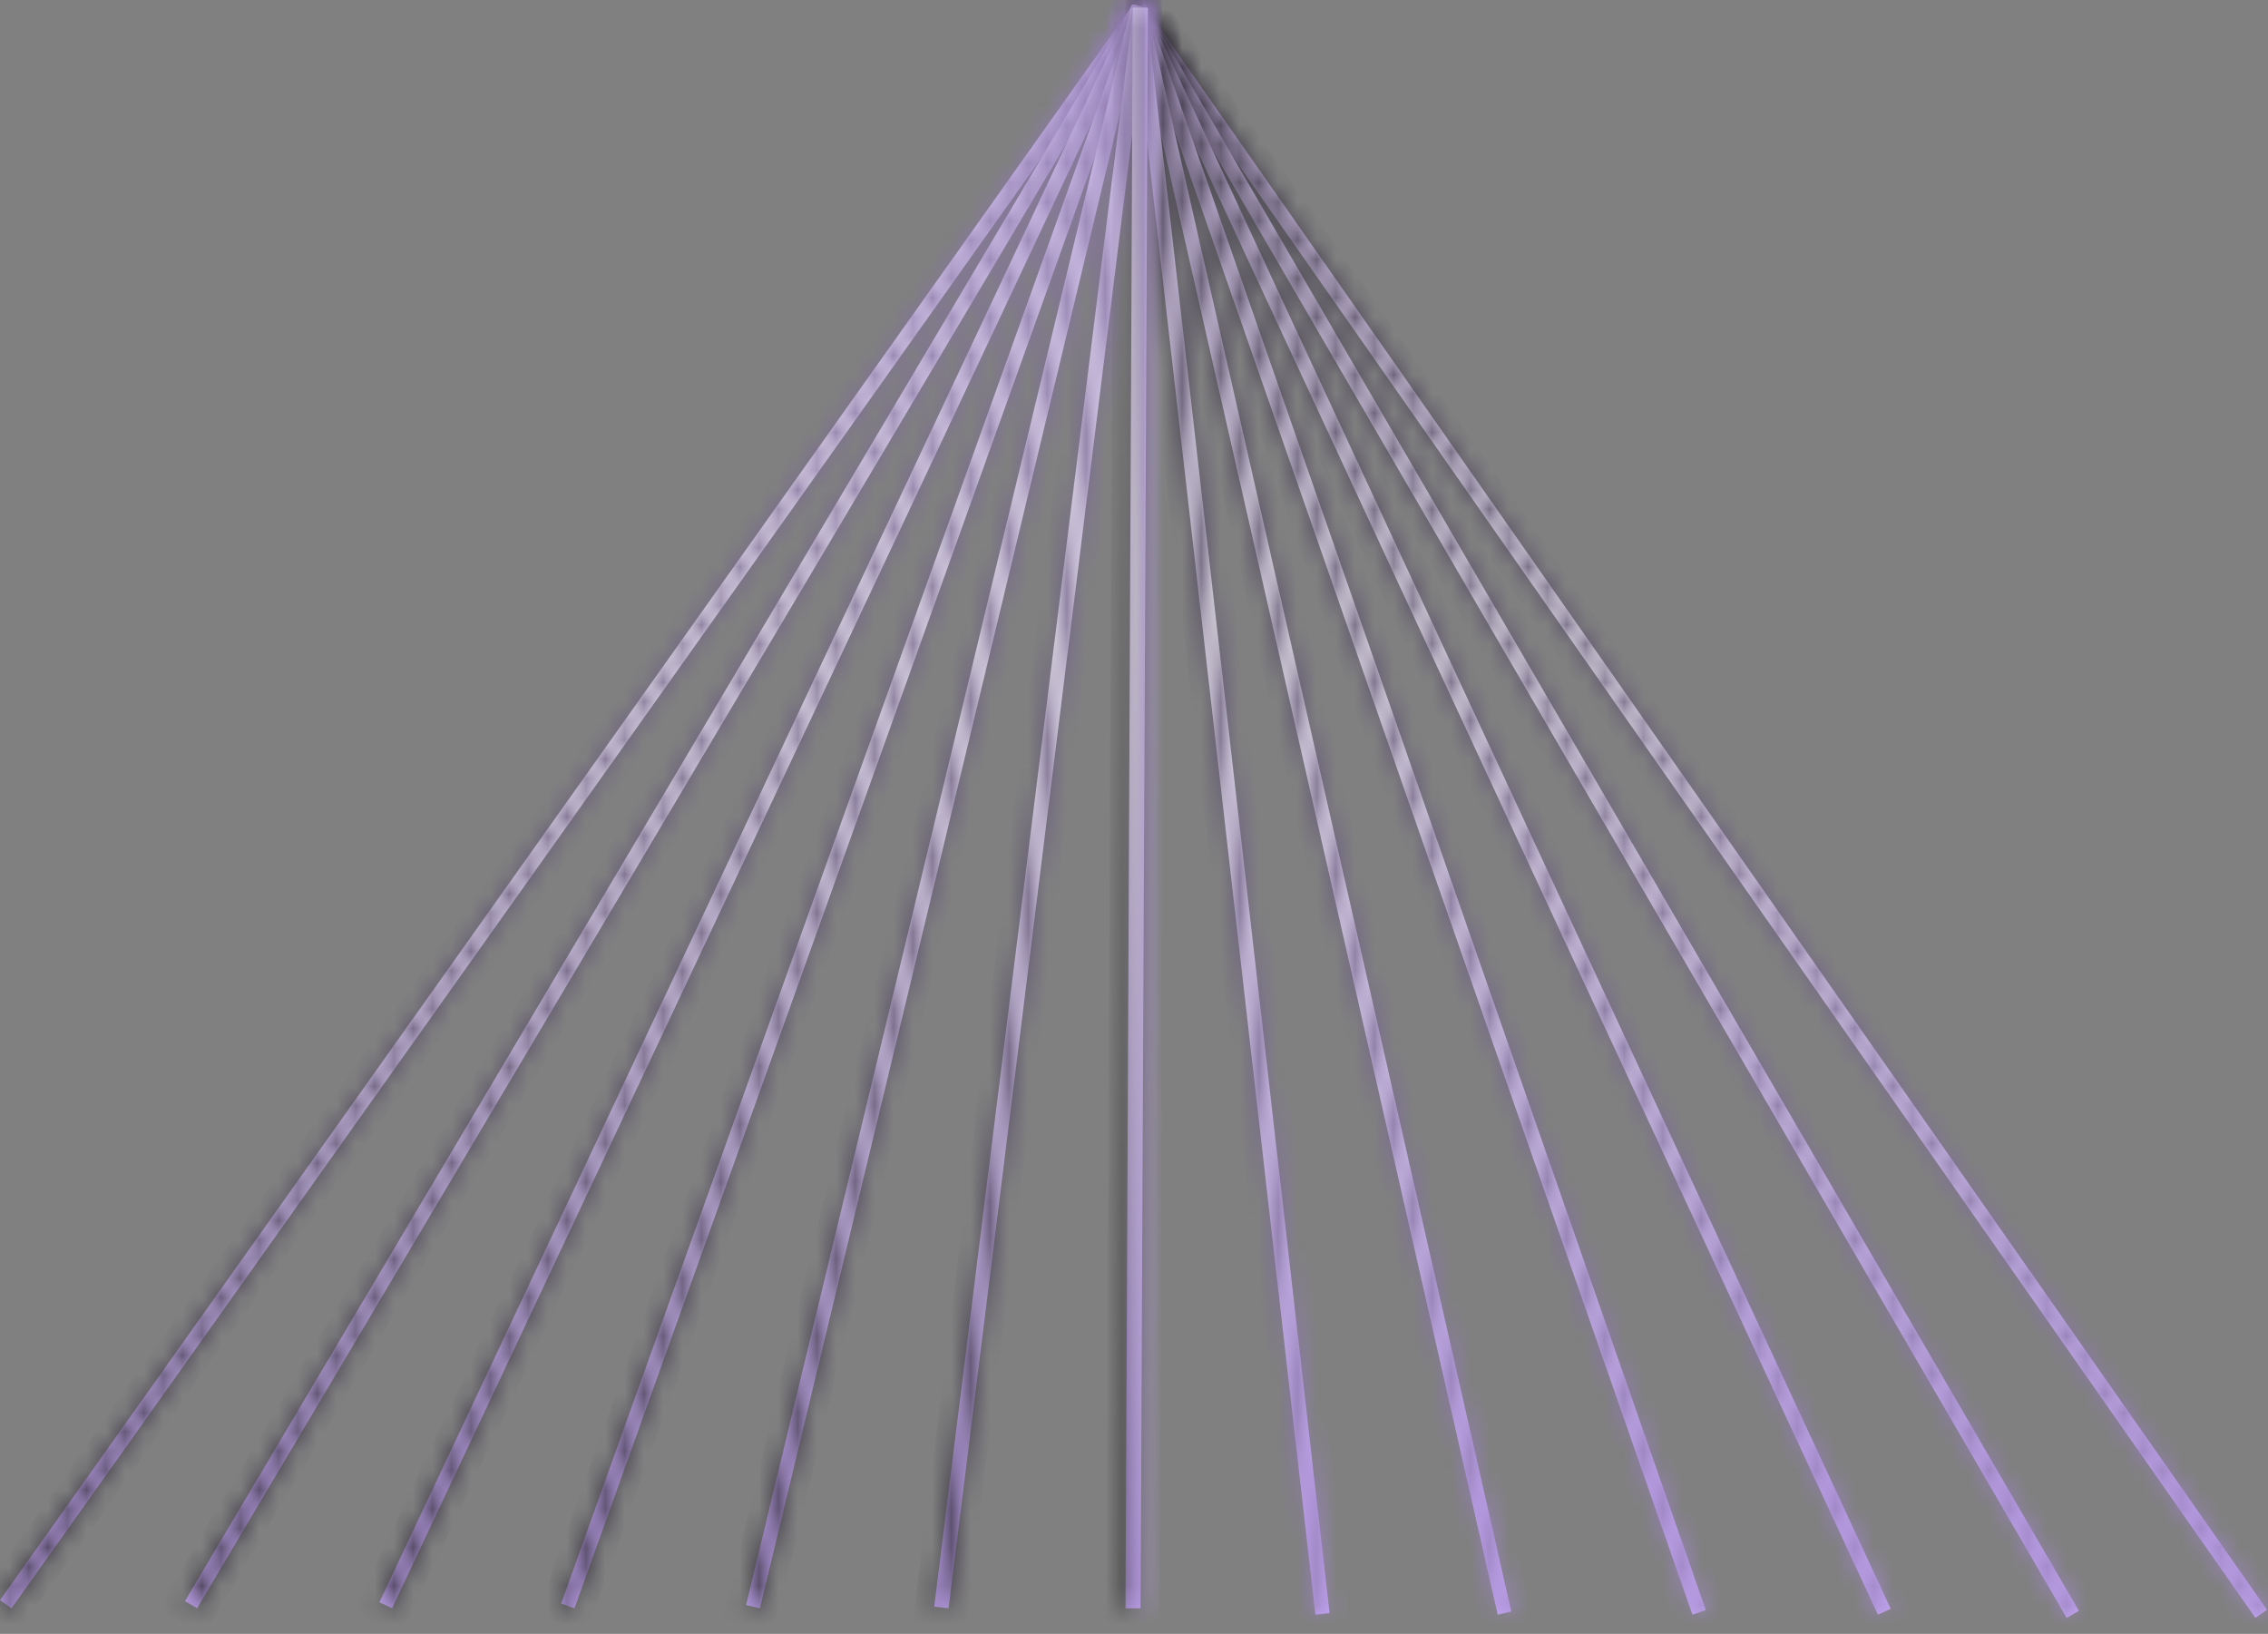 <svg width="118" height="85" viewBox="0 0 118 85" fill="none" xmlns="http://www.w3.org/2000/svg">
<rect x="0" y="0" width="118" height="85" fill="#808080" stroke="none"/>
<mask id="path-1-inside-1_970_6039" fill="white">
<path d="M59.494 0.229L58.891 0.649L117.345 84.169L117.948 83.749L59.494 0.229Z"/>
</mask>
<path d="M59.494 0.229L58.891 0.649L117.345 84.169L117.948 83.749L59.494 0.229Z" fill="url(#paint0_diamond_970_6039)"/>
<path d="M59.494 0.229L60.313 -0.344L59.741 -1.162L58.922 -0.591L59.494 0.229ZM58.891 0.649L58.319 -0.171L57.497 0.402L58.072 1.222L58.891 0.649ZM117.345 84.169L116.526 84.742L117.098 85.56L117.917 84.989L117.345 84.169ZM117.948 83.749L118.52 84.569L119.341 83.996L118.767 83.175L117.948 83.749ZM58.922 -0.591L58.319 -0.171L59.463 1.469L60.066 1.049L58.922 -0.591ZM58.072 1.222L116.526 84.742L118.164 83.596L59.71 0.076L58.072 1.222ZM117.917 84.989L118.52 84.569L117.376 82.928L116.773 83.349L117.917 84.989ZM118.767 83.175L60.313 -0.344L58.674 0.802L117.128 84.322L118.767 83.175Z" fill="url(#paint1_linear_970_6039)" mask="url(#path-1-inside-1_970_6039)"/>
<mask id="path-3-inside-2_970_6039" fill="white">
<path d="M59.526 0.229L58.891 0.598L107.525 84.169L108.16 83.799L59.526 0.229Z"/>
</mask>
<path d="M59.526 0.229L58.891 0.598L107.525 84.169L108.16 83.799L59.526 0.229Z" fill="url(#paint2_diamond_970_6039)"/>
<path d="M59.526 0.229L60.391 -0.274L59.888 -1.138L59.024 -0.636L59.526 0.229ZM58.891 0.598L58.389 -0.266L57.524 0.236L58.027 1.101L58.891 0.598ZM107.525 84.169L106.661 84.672L107.164 85.536L108.028 85.033L107.525 84.169ZM108.16 83.799L108.663 84.664L109.528 84.161L109.025 83.296L108.16 83.799ZM59.024 -0.636L58.389 -0.266L59.394 1.463L60.029 1.093L59.024 -0.636ZM58.027 1.101L106.661 84.672L108.389 83.666L59.755 0.095L58.027 1.101ZM108.028 85.033L108.663 84.664L107.657 82.935L107.022 83.305L108.028 85.033ZM109.025 83.296L60.391 -0.274L58.662 0.732L107.296 84.302L109.025 83.296Z" fill="url(#paint3_linear_970_6039)" mask="url(#path-3-inside-2_970_6039)"/>
<mask id="path-5-inside-3_970_6039" fill="white">
<path d="M59.557 0.229L58.891 0.538L97.707 84.003L98.373 83.694L59.557 0.229Z"/>
</mask>
<path d="M59.557 0.229L58.891 0.538L97.707 84.003L98.373 83.694L59.557 0.229Z" fill="url(#paint4_diamond_970_6039)"/>
<path d="M59.557 0.229L60.464 -0.193L60.042 -1.099L59.136 -0.678L59.557 0.229ZM58.891 0.538L58.47 -0.369L57.562 0.053L57.984 0.96L58.891 0.538ZM97.707 84.003L96.8 84.425L97.221 85.331L98.128 84.91L97.707 84.003ZM98.373 83.694L98.794 84.601L99.702 84.18L99.279 83.272L98.373 83.694ZM59.136 -0.678L58.47 -0.369L59.312 1.445L59.978 1.136L59.136 -0.678ZM57.984 0.96L96.8 84.425L98.614 83.581L59.798 0.117L57.984 0.96ZM98.128 84.91L98.794 84.601L97.952 82.787L97.286 83.096L98.128 84.91ZM99.279 83.272L60.464 -0.193L58.65 0.651L97.466 84.116L99.279 83.272Z" fill="url(#paint5_linear_970_6039)" mask="url(#path-5-inside-3_970_6039)"/>
<mask id="path-7-inside-4_970_6039" fill="white">
<path d="M59.588 0.229L58.891 0.47L88.054 84.003L88.751 83.761L59.588 0.229Z"/>
</mask>
<path d="M59.588 0.229L58.891 0.47L88.054 84.003L88.751 83.761L59.588 0.229Z" fill="url(#paint6_diamond_970_6039)"/>
<path d="M59.588 0.229L60.532 -0.101L60.203 -1.042L59.261 -0.716L59.588 0.229ZM58.891 0.47L58.564 -0.475L57.617 -0.147L57.947 0.8L58.891 0.47ZM88.054 84.003L87.11 84.333L87.439 85.275L88.382 84.948L88.054 84.003ZM88.751 83.761L89.079 84.706L90.026 84.378L89.695 83.432L88.751 83.761ZM59.261 -0.716L58.564 -0.475L59.218 1.415L59.915 1.174L59.261 -0.716ZM57.947 0.8L87.11 84.333L88.998 83.673L59.835 0.141L57.947 0.8ZM88.382 84.948L89.079 84.706L88.424 82.817L87.727 83.058L88.382 84.948ZM89.695 83.432L60.532 -0.101L58.644 0.559L87.807 84.091L89.695 83.432Z" fill="url(#paint7_linear_970_6039)" mask="url(#path-7-inside-4_970_6039)"/>
<mask id="path-9-inside-5_970_6039" fill="white">
<path d="M59.599 0.229L58.891 0.394L77.924 84.003L78.632 83.838L59.599 0.229Z"/>
</mask>
<path d="M59.599 0.229L58.891 0.394L77.924 84.003L78.632 83.838L59.599 0.229Z" fill="url(#paint8_diamond_970_6039)"/>
<path d="M59.599 0.229L60.574 0.007L60.351 -0.973L59.372 -0.745L59.599 0.229ZM58.891 0.394L58.664 -0.58L57.695 -0.354L57.916 0.616L58.891 0.394ZM77.924 84.003L76.949 84.225L77.172 85.205L78.151 84.977L77.924 84.003ZM78.632 83.838L78.859 84.812L79.828 84.586L79.607 83.616L78.632 83.838ZM59.372 -0.745L58.664 -0.58L59.118 1.368L59.826 1.203L59.372 -0.745ZM57.916 0.616L76.949 84.225L78.899 83.781L59.866 0.172L57.916 0.616ZM78.151 84.977L78.859 84.812L78.405 82.864L77.697 83.029L78.151 84.977ZM79.607 83.616L60.574 0.007L58.624 0.451L77.657 84.06L79.607 83.616Z" fill="url(#paint9_linear_970_6039)" mask="url(#path-9-inside-5_970_6039)"/>
<mask id="path-11-inside-6_970_6039" fill="white">
<path d="M59.629 0.395L58.891 0.478L68.438 84.003L69.176 83.92L59.629 0.395Z"/>
</mask>
<path d="M59.629 0.395L58.891 0.478L68.438 84.003L69.176 83.92L59.629 0.395Z" fill="url(#paint10_diamond_970_6039)"/>
<path d="M59.629 0.395L60.623 0.281L60.51 -0.71L59.518 -0.599L59.629 0.395ZM58.891 0.478L58.78 -0.516L57.784 -0.404L57.898 0.591L58.891 0.478ZM68.438 84.003L67.445 84.117L67.558 85.109L68.55 84.997L68.438 84.003ZM69.176 83.92L69.288 84.913L70.284 84.801L70.17 83.806L69.176 83.92ZM59.518 -0.599L58.78 -0.516L59.002 1.471L59.741 1.389L59.518 -0.599ZM57.898 0.591L67.445 84.117L69.431 83.889L59.885 0.364L57.898 0.591ZM68.55 84.997L69.288 84.913L69.064 82.926L68.326 83.009L68.55 84.997ZM70.17 83.806L60.623 0.281L58.636 0.508L68.183 84.033L70.17 83.806Z" fill="url(#paint11_linear_970_6039)" mask="url(#path-11-inside-6_970_6039)"/>
<mask id="path-13-inside-7_970_6039" fill="white">
<path d="M58.957 0.229L0 83.247L0.598 83.672L59.554 0.654L58.957 0.229Z"/>
</mask>
<path d="M58.957 0.229L0 83.247L0.598 83.672L59.554 0.654L58.957 0.229Z" fill="url(#paint12_diamond_970_6039)"/>
<path d="M58.957 0.229L59.536 -0.585L58.721 -1.165L58.141 -0.35L58.957 0.229ZM0 83.247L-0.815 82.668L-1.394 83.482L-0.58 84.061L0 83.247ZM0.598 83.672L0.018 84.487L0.833 85.067L1.413 84.251L0.598 83.672ZM59.554 0.654L60.37 1.233L60.948 0.419L60.134 -0.161L59.554 0.654ZM58.141 -0.35L-0.815 82.668L0.815 83.826L59.772 0.808L58.141 -0.35ZM-0.58 84.061L0.018 84.487L1.177 82.857L0.58 82.432L-0.58 84.061ZM1.413 84.251L60.37 1.233L58.739 0.075L-0.218 83.093L1.413 84.251ZM60.134 -0.161L59.536 -0.585L58.377 1.044L58.975 1.469L60.134 -0.161Z" fill="url(#paint13_linear_970_6039)" mask="url(#path-13-inside-7_970_6039)"/>
<mask id="path-15-inside-8_970_6039" fill="white">
<path d="M58.923 0.229L9.622 83.297L10.253 83.671L59.554 0.603L58.923 0.229Z"/>
</mask>
<path d="M58.923 0.229L9.622 83.297L10.253 83.671L59.554 0.603L58.923 0.229Z" fill="url(#paint14_diamond_970_6039)"/>
<path d="M58.923 0.229L59.433 -0.631L58.573 -1.141L58.063 -0.281L58.923 0.229ZM9.622 83.297L8.762 82.787L8.251 83.647L9.112 84.157L9.622 83.297ZM10.253 83.671L9.743 84.532L10.603 85.041L11.113 84.182L10.253 83.671ZM59.554 0.603L60.414 1.114L60.925 0.253L60.064 -0.257L59.554 0.603ZM58.063 -0.281L8.762 82.787L10.482 83.808L59.783 0.739L58.063 -0.281ZM9.112 84.157L9.743 84.532L10.763 82.811L10.131 82.437L9.112 84.157ZM11.113 84.182L60.414 1.114L58.694 0.093L9.393 83.161L11.113 84.182ZM60.064 -0.257L59.433 -0.631L58.413 1.089L59.044 1.463L60.064 -0.257Z" fill="url(#paint15_linear_970_6039)" mask="url(#path-15-inside-8_970_6039)"/>
<mask id="path-17-inside-9_970_6039" fill="white">
<path d="M58.897 0.229L19.741 83.357L20.398 83.671L59.554 0.544L58.897 0.229Z"/>
</mask>
<path d="M58.897 0.229L19.741 83.357L20.398 83.671L59.554 0.544L58.897 0.229Z" fill="url(#paint16_diamond_970_6039)"/>
<path d="M58.897 0.229L59.329 -0.673L58.422 -1.108L57.993 -0.197L58.897 0.229ZM19.741 83.357L18.836 82.93L18.413 83.829L19.309 84.259L19.741 83.357ZM20.398 83.671L19.967 84.573L20.874 85.008L21.303 84.097L20.398 83.671ZM59.554 0.544L60.459 0.97L60.882 0.071L59.986 -0.358L59.554 0.544ZM57.993 -0.197L18.836 82.93L20.645 83.783L59.802 0.655L57.993 -0.197ZM19.309 84.259L19.967 84.573L20.83 82.769L20.172 82.454L19.309 84.259ZM21.303 84.097L60.459 0.97L58.65 0.118L19.494 83.245L21.303 84.097ZM59.986 -0.358L59.329 -0.673L58.465 1.131L59.122 1.446L59.986 -0.358Z" fill="url(#paint17_linear_970_6039)" mask="url(#path-17-inside-9_970_6039)"/>
<mask id="path-19-inside-10_970_6039" fill="white">
<path d="M59.026 0.229L29.196 83.425L29.89 83.671L59.72 0.476L59.026 0.229Z"/>
</mask>
<path d="M59.026 0.229L29.196 83.425L29.89 83.671L59.72 0.476L59.026 0.229Z" fill="url(#paint18_diamond_970_6039)"/>
<path d="M59.026 0.229L59.361 -0.713L58.421 -1.047L58.084 -0.109L59.026 0.229ZM29.196 83.425L28.255 83.087L27.916 84.032L28.862 84.367L29.196 83.425ZM29.89 83.671L29.556 84.614L30.495 84.947L30.832 84.009L29.89 83.671ZM59.72 0.476L60.661 0.813L61 -0.131L60.055 -0.466L59.72 0.476ZM58.084 -0.109L28.255 83.087L30.138 83.762L59.967 0.566L58.084 -0.109ZM28.862 84.367L29.556 84.614L30.225 82.729L29.531 82.483L28.862 84.367ZM30.832 84.009L60.661 0.813L58.779 0.138L28.949 83.334L30.832 84.009ZM60.055 -0.466L59.361 -0.713L58.691 1.171L59.385 1.418L60.055 -0.466Z" fill="url(#paint19_linear_970_6039)" mask="url(#path-19-inside-10_970_6039)"/>
<mask id="path-21-inside-11_970_6039" fill="white">
<path d="M58.836 0.395L38.818 83.501L39.536 83.671L59.554 0.565L58.836 0.395Z"/>
</mask>
<path d="M58.836 0.395L38.818 83.501L39.536 83.671L59.554 0.565L58.836 0.395Z" fill="url(#paint20_diamond_970_6039)"/>
<path d="M58.836 0.395L59.067 -0.578L58.097 -0.808L57.864 0.161L58.836 0.395ZM38.818 83.501L37.845 83.267L37.611 84.242L38.587 84.474L38.818 83.501ZM39.536 83.671L39.304 84.644L40.274 84.875L40.508 83.906L39.536 83.671ZM59.554 0.565L60.526 0.8L60.761 -0.176L59.785 -0.408L59.554 0.565ZM57.864 0.161L37.845 83.267L39.79 83.735L59.808 0.629L57.864 0.161ZM38.587 84.474L39.304 84.644L39.767 82.698L39.049 82.528L38.587 84.474ZM40.508 83.906L60.526 0.8L58.582 0.331L38.563 83.437L40.508 83.906ZM59.785 -0.408L59.067 -0.578L58.605 1.368L59.323 1.538L59.785 -0.408Z" fill="url(#paint21_linear_970_6039)" mask="url(#path-21-inside-11_970_6039)"/>
<mask id="path-23-inside-12_970_6039" fill="white">
<path d="M58.974 0.395L48.605 83.583L49.351 83.671L59.72 0.483L58.974 0.395Z"/>
</mask>
<path d="M58.974 0.395L48.605 83.583L49.351 83.671L59.72 0.483L58.974 0.395Z" fill="url(#paint22_diamond_970_6039)"/>
<path d="M58.974 0.395L59.092 -0.598L58.105 -0.715L57.982 0.271L58.974 0.395ZM48.605 83.583L47.613 83.459L47.489 84.458L48.488 84.576L48.605 83.583ZM49.351 83.671L49.233 84.664L50.22 84.781L50.343 83.795L49.351 83.671ZM59.72 0.483L60.712 0.607L60.837 -0.391L59.838 -0.51L59.72 0.483ZM57.982 0.271L47.613 83.459L49.598 83.707L59.966 0.519L57.982 0.271ZM48.488 84.576L49.233 84.664L49.468 82.678L48.723 82.59L48.488 84.576ZM50.343 83.795L60.712 0.607L58.728 0.36L48.358 83.548L50.343 83.795ZM59.838 -0.51L59.092 -0.598L58.856 1.388L59.602 1.477L59.838 -0.51Z" fill="url(#paint23_linear_970_6039)" mask="url(#path-23-inside-12_970_6039)"/>
<mask id="path-25-inside-13_970_6039" fill="white">
<path d="M58.936 0.395L58.559 83.668L59.343 83.671L59.721 0.398L58.936 0.395Z"/>
</mask>
<path d="M58.936 0.395L58.559 83.668L59.343 83.671L59.721 0.398L58.936 0.395Z" fill="url(#paint24_diamond_970_6039)"/>
<path d="M58.936 0.395L58.94 -0.605L57.94 -0.609L57.936 0.39L58.936 0.395ZM58.559 83.668L57.559 83.664L57.555 84.664L58.555 84.668L58.559 83.668ZM59.343 83.671L59.339 84.671L60.339 84.675L60.343 83.676L59.343 83.671ZM59.721 0.398L60.721 0.402L60.725 -0.598L59.724 -0.602L59.721 0.398ZM57.936 0.39L57.559 83.664L59.559 83.673L59.936 0.399L57.936 0.39ZM58.555 84.668L59.339 84.671L59.347 82.671L58.563 82.668L58.555 84.668ZM60.343 83.676L60.721 0.402L58.721 0.393L58.343 83.667L60.343 83.676ZM59.724 -0.602L58.94 -0.605L58.932 1.395L59.717 1.398L59.724 -0.602Z" fill="url(#paint25_linear_970_6039)" mask="url(#path-25-inside-13_970_6039)"/>
<defs>
<radialGradient id="paint0_diamond_970_6039" cx="0" cy="0" r="1" gradientUnits="userSpaceOnUse" gradientTransform="translate(88.419 30.417) rotate(90) scale(53.752 54.329)">
<stop stop-color="white"/>
<stop offset="1" stop-color="#C3A5F2"/>
</radialGradient>
<linearGradient id="paint1_linear_970_6039" x1="49.147" y1="-2.709" x2="143.255" y2="1.984" gradientUnits="userSpaceOnUse">
<stop offset="0.016" stop-color="#1E1E1E"/>
<stop offset="1" stop-color="#C3A5F2"/>
</linearGradient>
<radialGradient id="paint2_diamond_970_6039" cx="0" cy="0" r="1" gradientUnits="userSpaceOnUse" gradientTransform="translate(83.526 30.417) rotate(90) scale(53.752 45.325)">
<stop stop-color="white"/>
<stop offset="1" stop-color="#C3A5F2"/>
</radialGradient>
<linearGradient id="paint3_linear_970_6039" x1="50.762" y1="-2.709" x2="129.332" y2="0.56" gradientUnits="userSpaceOnUse">
<stop offset="0.016" stop-color="#1E1E1E"/>
<stop offset="1" stop-color="#C3A5F2"/>
</linearGradient>
<radialGradient id="paint4_diamond_970_6039" cx="0" cy="0" r="1" gradientUnits="userSpaceOnUse" gradientTransform="translate(78.632 30.357) rotate(90) scale(53.646 36.321)">
<stop stop-color="white"/>
<stop offset="1" stop-color="#C3A5F2"/>
</radialGradient>
<linearGradient id="paint5_linear_970_6039" x1="52.377" y1="-2.703" x2="115.378" y2="-0.598" gradientUnits="userSpaceOnUse">
<stop offset="0.016" stop-color="#1E1E1E"/>
<stop offset="1" stop-color="#C3A5F2"/>
</linearGradient>
<radialGradient id="paint6_diamond_970_6039" cx="0" cy="0" r="1" gradientUnits="userSpaceOnUse" gradientTransform="translate(73.821 30.357) rotate(90) scale(53.646 27.47)">
<stop stop-color="white"/>
<stop offset="1" stop-color="#C3A5F2"/>
</radialGradient>
<linearGradient id="paint7_linear_970_6039" x1="53.964" y1="-2.703" x2="101.635" y2="-1.499" gradientUnits="userSpaceOnUse">
<stop offset="0.016" stop-color="#1E1E1E"/>
<stop offset="1" stop-color="#C3A5F2"/>
</linearGradient>
<radialGradient id="paint8_diamond_970_6039" cx="0" cy="0" r="1" gradientUnits="userSpaceOnUse" gradientTransform="translate(68.761 30.357) rotate(90) scale(53.646 18.16)">
<stop stop-color="white"/>
<stop offset="1" stop-color="#C3A5F2"/>
</radialGradient>
<linearGradient id="paint9_linear_970_6039" x1="55.634" y1="-2.703" x2="87.161" y2="-2.177" gradientUnits="userSpaceOnUse">
<stop offset="0.016" stop-color="#1E1E1E"/>
<stop offset="1" stop-color="#C3A5F2"/>
</linearGradient>
<radialGradient id="paint10_diamond_970_6039" cx="0" cy="0" r="1" gradientUnits="userSpaceOnUse" gradientTransform="translate(64.034 30.463) rotate(90) scale(53.54 9.462)">
<stop stop-color="white"/>
<stop offset="1" stop-color="#C3A5F2"/>
</radialGradient>
<linearGradient id="paint11_linear_970_6039" x1="57.194" y1="-2.531" x2="73.623" y2="-2.388" gradientUnits="userSpaceOnUse">
<stop offset="0.016" stop-color="#1E1E1E"/>
<stop offset="1" stop-color="#C3A5F2"/>
</linearGradient>
<radialGradient id="paint12_diamond_970_6039" cx="0" cy="0" r="1" gradientUnits="userSpaceOnUse" gradientTransform="translate(29.777 30.238) rotate(90) scale(53.434 54.786)">
<stop stop-color="white"/>
<stop offset="1" stop-color="#C3A5F2"/>
</radialGradient>
<linearGradient id="paint13_linear_970_6039" x1="-9.826" y1="-2.691" x2="85.067" y2="2.11" gradientUnits="userSpaceOnUse">
<stop offset="0.016" stop-color="#1E1E1E"/>
<stop offset="1" stop-color="#C3A5F2"/>
</linearGradient>
<radialGradient id="paint14_diamond_970_6039" cx="0" cy="0" r="1" gradientUnits="userSpaceOnUse" gradientTransform="translate(34.588 30.238) rotate(90) scale(53.434 45.935)">
<stop stop-color="white"/>
<stop offset="1" stop-color="#C3A5F2"/>
</radialGradient>
<linearGradient id="paint15_linear_970_6039" x1="1.383" y1="-2.692" x2="81.006" y2="0.686" gradientUnits="userSpaceOnUse">
<stop offset="0.016" stop-color="#1E1E1E"/>
<stop offset="1" stop-color="#C3A5F2"/>
</linearGradient>
<radialGradient id="paint16_diamond_970_6039" cx="0" cy="0" r="1" gradientUnits="userSpaceOnUse" gradientTransform="translate(39.647 30.238) rotate(90) scale(53.434 36.626)">
<stop stop-color="white"/>
<stop offset="1" stop-color="#C3A5F2"/>
</radialGradient>
<linearGradient id="paint17_linear_970_6039" x1="13.171" y1="-2.692" x2="76.7" y2="-0.543" gradientUnits="userSpaceOnUse">
<stop offset="0.016" stop-color="#1E1E1E"/>
<stop offset="1" stop-color="#C3A5F2"/>
</linearGradient>
<radialGradient id="paint18_diamond_970_6039" cx="0" cy="0" r="1" gradientUnits="userSpaceOnUse" gradientTransform="translate(44.458 30.238) rotate(90) scale(53.434 28.08)">
<stop stop-color="white"/>
<stop offset="1" stop-color="#C3A5F2"/>
</radialGradient>
<linearGradient id="paint19_linear_970_6039" x1="24.16" y1="-2.692" x2="72.888" y2="-1.428" gradientUnits="userSpaceOnUse">
<stop offset="0.016" stop-color="#1E1E1E"/>
<stop offset="1" stop-color="#C3A5F2"/>
</linearGradient>
<radialGradient id="paint20_diamond_970_6039" cx="0" cy="0" r="1" gradientUnits="userSpaceOnUse" gradientTransform="translate(49.186 30.344) rotate(90) scale(53.327 19.076)">
<stop stop-color="white"/>
<stop offset="1" stop-color="#C3A5F2"/>
</radialGradient>
<linearGradient id="paint21_linear_970_6039" x1="35.396" y1="-2.52" x2="68.511" y2="-1.935" gradientUnits="userSpaceOnUse">
<stop offset="0.016" stop-color="#1E1E1E"/>
<stop offset="1" stop-color="#C3A5F2"/>
</linearGradient>
<radialGradient id="paint22_diamond_970_6039" cx="0" cy="0" r="1" gradientUnits="userSpaceOnUse" gradientTransform="translate(54.163 30.344) rotate(90) scale(53.327 10.225)">
<stop stop-color="white"/>
<stop offset="1" stop-color="#C3A5F2"/>
</radialGradient>
<linearGradient id="paint23_linear_970_6039" x1="46.772" y1="-2.52" x2="64.525" y2="-2.352" gradientUnits="userSpaceOnUse">
<stop offset="0.016" stop-color="#1E1E1E"/>
<stop offset="1" stop-color="#C3A5F2"/>
</linearGradient>
<radialGradient id="paint24_diamond_970_6039" cx="0" cy="0" r="1" gradientUnits="userSpaceOnUse" gradientTransform="translate(59.14 30.344) rotate(90) scale(53.327 1.068)">
<stop stop-color="white"/>
<stop offset="1" stop-color="#C3A5F2"/>
</radialGradient>
<linearGradient id="paint25_linear_970_6039" x1="58.368" y1="-2.52" x2="60.223" y2="-2.518" gradientUnits="userSpaceOnUse">
<stop offset="0.016" stop-color="#1E1E1E"/>
<stop offset="1" stop-color="#C3A5F2"/>
</linearGradient>
</defs>
</svg>
